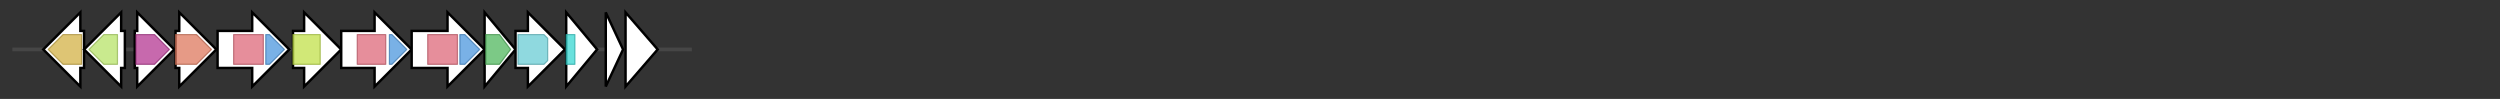 <svg version="1.1" baseProfile="full" xmlns="http://www.w3.org/2000/svg" width="2022.233" height="80">
	<rect width="100%" height="100%" fill="#333333" stroke="none"/>
	<g>
		<line x1="10" y1="40.0" x2="559.633" y2="40.0" style="stroke:rgb(70,70,70); stroke-width:3 "/>
		<g>
			<title>yfiZ_2 (MNHGGPBM_00626)
putative siderophore transport system permease protein YfiZ</title>
			<polygon class="yfiZ_2 (MNHGGPBM_00626)
putative siderophore transport system permease protein YfiZ" points="68,25 65,25 65,10 35,40 65,70 65,55 68,55" fill="rgb(255,255,255)" fill-opacity="1.0" stroke="rgb(0,0,0)" stroke-width="2"  />
			<g>
				<title>FecCD (PF01032)
"FecCD transport family"</title>
				<polygon class="PF01032" points="39,40 51,28 66,28 66,52 51,52" stroke-linejoin="round" width="31" height="24" fill="rgb(210,177,70)" stroke="rgb(168,141,56)" stroke-width="1" opacity="0.75" />
			</g>
		</g>
		<g>
			<title>yfiY (MNHGGPBM_00627)
putative siderophore-binding lipoprotein YfiY</title>
			<polygon class="yfiY (MNHGGPBM_00627)
putative siderophore-binding lipoprotein YfiY" points="101,25 98,25 98,10 68,40 98,70 98,55 101,55" fill="rgb(255,255,255)" fill-opacity="1.0" stroke="rgb(0,0,0)" stroke-width="2"  />
			<g>
				<title>Peripla_BP_2 (PF01497)
"Periplasmic binding protein"</title>
				<polygon class="PF01497" points="72,40 84,28 95,28 95,52 84,52" stroke-linejoin="round" width="24" height="24" fill="rgb(183,226,104)" stroke="rgb(146,180,83)" stroke-width="1" opacity="0.75" />
			</g>
		</g>
		<g>
			<title>sbnA (MNHGGPBM_00628)
putative siderophore biosynthesis protein SbnA</title>
			<polygon class="sbnA (MNHGGPBM_00628)
putative siderophore biosynthesis protein SbnA" points="109,25 111,25 111,10 141,40 111,70 111,55 109,55" fill="rgb(255,255,255)" fill-opacity="1.0" stroke="rgb(0,0,0)" stroke-width="2"  />
			<g>
				<title>PALP (PF00291)
"Pyridoxal-phosphate dependent enzyme"</title>
				<polygon class="PF00291" points="110,28 125,28 137,40 125,52 110,52" stroke-linejoin="round" width="28" height="24" fill="rgb(180,55,145)" stroke="rgb(144,44,116)" stroke-width="1" opacity="0.75" />
			</g>
		</g>
		<g>
			<title>arcB_2 (MNHGGPBM_00629)
Delta(1)-pyrroline-2-carboxylate reductase</title>
			<polygon class="arcB_2 (MNHGGPBM_00629)
Delta(1)-pyrroline-2-carboxylate reductase" points="142,25 145,25 145,10 175,40 145,70 145,55 142,55" fill="rgb(255,255,255)" fill-opacity="1.0" stroke="rgb(0,0,0)" stroke-width="2"  />
			<g>
				<title>OCD_Mu_crystall (PF02423)
"Ornithine cyclodeaminase/mu-crystallin family"</title>
				<polygon class="PF02423" points="142,28 159,28 171,40 159,52 142,52" stroke-linejoin="round" width="32" height="24" fill="rgb(221,120,93)" stroke="rgb(176,96,74)" stroke-width="1" opacity="0.75" />
			</g>
		</g>
		<g>
			<title>iucC_2 (MNHGGPBM_00630)
Aerobactin synthase</title>
			<polygon class="iucC_2 (MNHGGPBM_00630)
Aerobactin synthase" points="176,25 204,25 204,10 234,40 204,70 204,55 176,55" fill="rgb(255,255,255)" fill-opacity="1.0" stroke="rgb(0,0,0)" stroke-width="2"  />
			<g>
				<title>IucA_IucC (PF04183)
"IucA / IucC family"</title>
				<rect class="PF04183" x="189" y="28" stroke-linejoin="round" width="24" height="24" fill="rgb(221,104,121)" stroke="rgb(176,83,96)" stroke-width="1" opacity="0.75" />
			</g>
			<g>
				<title>FhuF (PF06276)
"Ferric iron reductase FhuF-like transporter"</title>
				<polygon class="PF06276" points="215,28 218,28 230,40 218,52 215,52" stroke-linejoin="round" width="16" height="24" fill="rgb(76,151,221)" stroke="rgb(60,120,176)" stroke-width="1" opacity="0.75" />
			</g>
		</g>
		<g>
			<title>tetA_1 (MNHGGPBM_00631)
Tetracycline resistance protein, class B</title>
			<polygon class="tetA_1 (MNHGGPBM_00631)
Tetracycline resistance protein, class B" points="237,25 246,25 246,10 276,40 246,70 246,55 237,55" fill="rgb(255,255,255)" fill-opacity="1.0" stroke="rgb(0,0,0)" stroke-width="2"  />
			<g>
				<title>MFS_1 (PF07690)
"Major Facilitator Superfamily"</title>
				<rect class="PF07690" x="237" y="28" stroke-linejoin="round" width="22" height="24" fill="rgb(193,224,74)" stroke="rgb(154,179,59)" stroke-width="1" opacity="0.75" />
			</g>
		</g>
		<g>
			<title>iucA_2 (MNHGGPBM_00632)
N(2)-citryl-N(6)-acetyl-N(6)-hydroxylysine synthase</title>
			<polygon class="iucA_2 (MNHGGPBM_00632)
N(2)-citryl-N(6)-acetyl-N(6)-hydroxylysine synthase" points="276,25 303,25 303,10 333,40 303,70 303,55 276,55" fill="rgb(255,255,255)" fill-opacity="1.0" stroke="rgb(0,0,0)" stroke-width="2"  />
			<g>
				<title>IucA_IucC (PF04183)
"IucA / IucC family"</title>
				<rect class="PF04183" x="289" y="28" stroke-linejoin="round" width="23" height="24" fill="rgb(221,104,121)" stroke="rgb(176,83,96)" stroke-width="1" opacity="0.75" />
			</g>
			<g>
				<title>FhuF (PF06276)
"Ferric iron reductase FhuF-like transporter"</title>
				<polygon class="PF06276" points="315,28 317,28 329,40 317,52 315,52" stroke-linejoin="round" width="16" height="24" fill="rgb(76,151,221)" stroke="rgb(60,120,176)" stroke-width="1" opacity="0.75" />
			</g>
		</g>
		<g>
			<title>iucC_3 (MNHGGPBM_00633)
Aerobactin synthase</title>
			<polygon class="iucC_3 (MNHGGPBM_00633)
Aerobactin synthase" points="333,25 362,25 362,10 392,40 362,70 362,55 333,55" fill="rgb(255,255,255)" fill-opacity="1.0" stroke="rgb(0,0,0)" stroke-width="2"  />
			<g>
				<title>IucA_IucC (PF04183)
"IucA / IucC family"</title>
				<rect class="PF04183" x="346" y="28" stroke-linejoin="round" width="24" height="24" fill="rgb(221,104,121)" stroke="rgb(176,83,96)" stroke-width="1" opacity="0.75" />
			</g>
			<g>
				<title>FhuF (PF06276)
"Ferric iron reductase FhuF-like transporter"</title>
				<polygon class="PF06276" points="372,28 376,28 388,40 376,52 372,52" stroke-linejoin="round" width="17" height="24" fill="rgb(76,151,221)" stroke="rgb(60,120,176)" stroke-width="1" opacity="0.75" />
			</g>
		</g>
		<g>
			<title>garL (MNHGGPBM_00634)
5-keto-4-deoxy-D-glucarate aldolase</title>
			<polygon class="garL (MNHGGPBM_00634)
5-keto-4-deoxy-D-glucarate aldolase" points="392,10 417,40 392,70" fill="rgb(255,255,255)" fill-opacity="1.0" stroke="rgb(0,0,0)" stroke-width="2"  />
			<g>
				<title>HpcH_HpaI (PF03328)
"HpcH/HpaI aldolase/citrate lyase family"</title>
				<polygon class="PF03328" points="393,28 404,28 413,40 404,52 393,52" stroke-linejoin="round" width="22" height="24" fill="rgb(81,183,94)" stroke="rgb(64,146,75)" stroke-width="1" opacity="0.75" />
			</g>
		</g>
		<g>
			<title>btrK (MNHGGPBM_00635)
L-glutamyl-[BtrI acyl-carrier protein] decarboxylase</title>
			<polygon class="btrK (MNHGGPBM_00635)
L-glutamyl-[BtrI acyl-carrier protein] decarboxylase" points="417,25 427,25 427,10 457,40 427,70 427,55 417,55" fill="rgb(255,255,255)" fill-opacity="1.0" stroke="rgb(0,0,0)" stroke-width="2"  />
			<g>
				<title>Orn_Arg_deC_N (PF02784)
"Pyridoxal-dependent decarboxylase, pyridoxal binding domain"</title>
				<polygon class="PF02784" points="419,28 440,28 443,31 443,49 440,52 419,52" stroke-linejoin="round" width="24" height="24" fill="rgb(106,204,212)" stroke="rgb(84,163,169)" stroke-width="1" opacity="0.75" />
			</g>
		</g>
		<g>
			<title>MNHGGPBM_00636_gene (MNHGGPBM_00636)
hypothetical protein</title>
			<polygon class="MNHGGPBM_00636_gene (MNHGGPBM_00636)
hypothetical protein" points="458,10 483,40 458,70" fill="rgb(255,255,255)" fill-opacity="1.0" stroke="rgb(0,0,0)" stroke-width="2"  />
			<g>
				<title>ParBc (PF02195)
"ParB-like nuclease domain"</title>
				<rect class="PF02195" x="458" y="28" stroke-linejoin="round" width="7" height="24" fill="rgb(55,214,209)" stroke="rgb(44,171,167)" stroke-width="1" opacity="0.75" />
			</g>
		</g>
		<g>
			<title>MNHGGPBM_00637_gene (MNHGGPBM_00637)
hypothetical protein</title>
			<polygon class="MNHGGPBM_00637_gene (MNHGGPBM_00637)
hypothetical protein" points="490,10 504,40 490,70" fill="rgb(255,255,255)" fill-opacity="1.0" stroke="rgb(0,0,0)" stroke-width="2"  />
		</g>
		<g>
			<title>MNHGGPBM_00638_gene (MNHGGPBM_00638)
hypothetical protein</title>
			<polygon class="MNHGGPBM_00638_gene (MNHGGPBM_00638)
hypothetical protein" points="506,10 532,40 506,70" fill="rgb(255,255,255)" fill-opacity="1.0" stroke="rgb(0,0,0)" stroke-width="2"  />
		</g>
	</g>
</svg>
